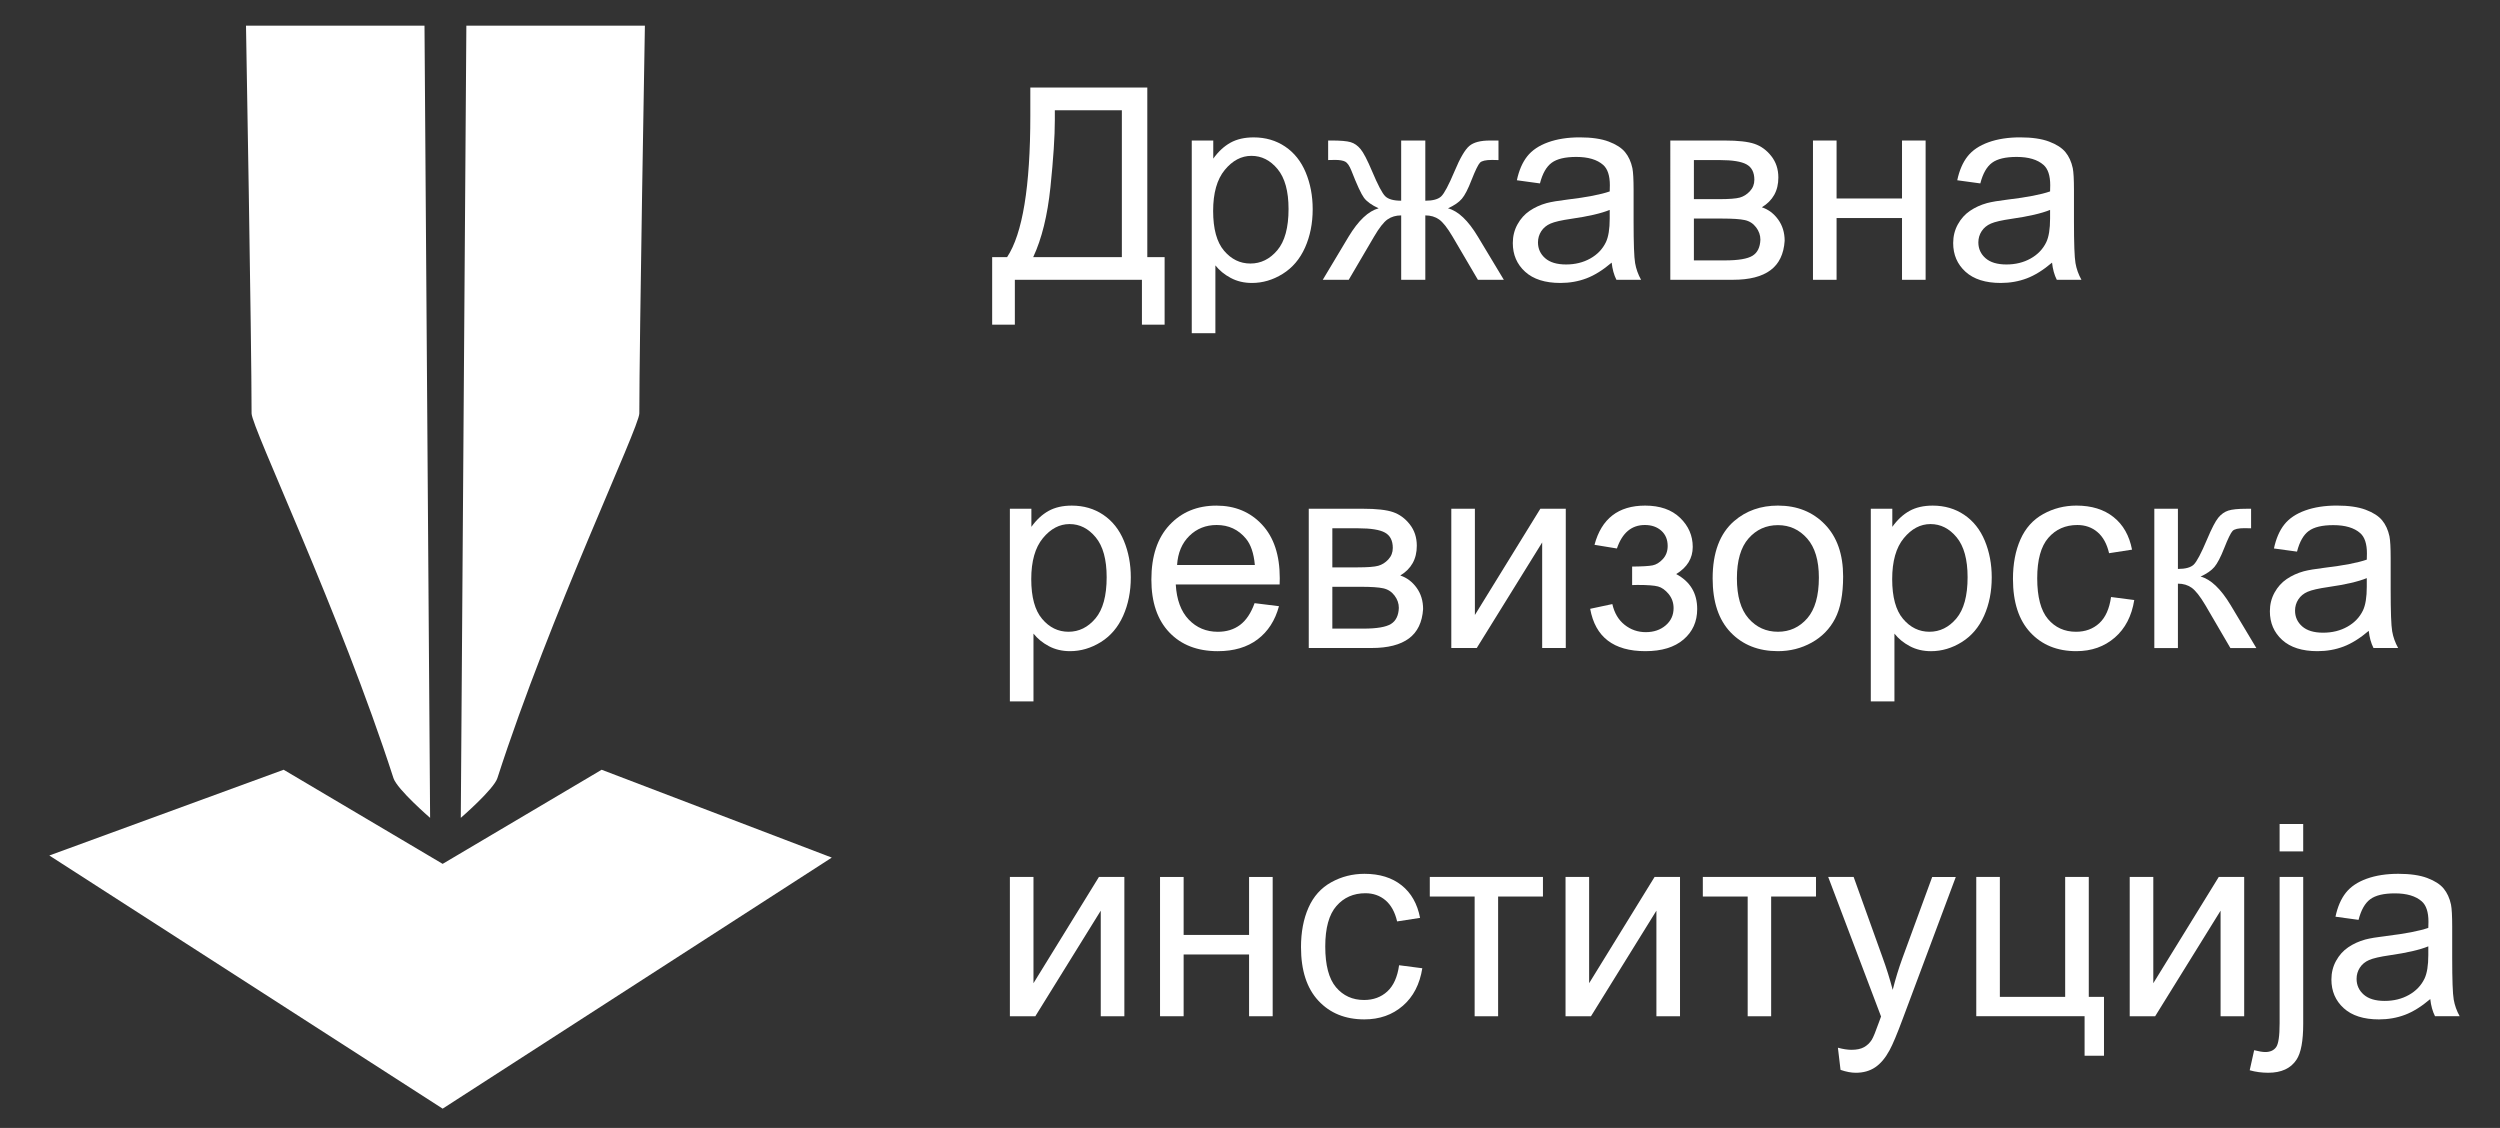 <?xml version="1.0" encoding="utf-8"?>
<!-- Generator: Adobe Illustrator 16.0.0, SVG Export Plug-In . SVG Version: 6.00 Build 0)  -->
<!DOCTYPE svg PUBLIC "-//W3C//DTD SVG 1.1//EN" "http://www.w3.org/Graphics/SVG/1.1/DTD/svg11.dtd">
<svg version="1.1" id="Layer_1" xmlns="http://www.w3.org/2000/svg" xmlns:xlink="http://www.w3.org/1999/xlink" x="0px" y="0px"
	 width="215px" height="97px" viewBox="0 0 215 97" enable-background="new 0 0 215 97" xml:space="preserve">
<rect x="0" y="0" width="215" height="97" fill="#333333" stroke="none"/>
<g>
	<g>
		<path fill="#FFFFFF" d="M21.156,2.205c0,0,0.48,27.224,0.48,33.346c0,1.199,7.615,17.152,12.201,31.366
			c0.314,0.968,3.152,3.418,3.152,3.418l-0.482-68.13H21.156z"/>
		<path fill="#FFFFFF" d="M55.461,2.205c0,0-0.479,27.224-0.479,33.346c0,1.199-7.618,17.152-12.206,31.366
			c-0.311,0.968-3.148,3.418-3.148,3.418l0.479-68.13H55.461z"/>
		<polygon fill="#FFFFFF" points="4.242,73.573 24.395,66.198 38.068,74.293 51.742,66.198 71.534,73.753 38.068,95.344 		"/>
	</g>
	<g>
		<path fill="#FFFFFF" d="M88.608,7.529h10.06v14.582h1.489v5.809h-1.951v-3.857H87.277v3.857h-1.951v-5.809h1.286
			c1.33-2.008,1.996-6.063,1.996-12.169V7.529z M96.48,9.48h-5.764v0.846c0,1.405-0.126,3.329-0.378,5.769s-0.746,4.445-1.482,6.017
			h7.624V9.48z"/>
		<path fill="#FFFFFF" d="M102.491,28.652V12.085h1.85v1.557c0.436-0.609,0.929-1.065,1.478-1.37s1.214-0.457,1.996-0.457
			c1.022,0,1.925,0.264,2.707,0.79c0.781,0.526,1.372,1.269,1.771,2.227c0.398,0.959,0.598,2.01,0.598,3.152
			c0,1.226-0.22,2.329-0.66,3.311c-0.439,0.981-1.078,1.733-1.917,2.256c-0.838,0.522-1.72,0.783-2.645,0.783
			c-0.677,0-1.284-0.143-1.821-0.429c-0.538-0.285-0.979-0.646-1.325-1.082v5.83H102.491z M104.33,18.142
			c0,1.541,0.312,2.681,0.936,3.417c0.624,0.737,1.38,1.105,2.267,1.105c0.902,0,1.675-0.382,2.318-1.145
			c0.643-0.764,0.964-1.945,0.964-3.547c0-1.526-0.314-2.669-0.941-3.429c-0.628-0.76-1.378-1.14-2.25-1.14
			c-0.865,0-1.63,0.404-2.295,1.213C104.662,15.426,104.33,16.601,104.33,18.142z"/>
		<path fill="#FFFFFF" d="M122.577,12.085v5.177c0.646,0,1.102-0.124,1.365-0.372c0.263-0.248,0.646-0.97,1.15-2.165
			c0.474-1.136,0.898-1.861,1.274-2.177c0.368-0.309,0.954-0.463,1.759-0.463h0.745v1.681l-0.553-0.012
			c-0.542,0-0.888,0.079-1.038,0.237c-0.158,0.165-0.398,0.658-0.722,1.478c-0.301,0.782-0.579,1.323-0.835,1.624
			c-0.255,0.301-0.653,0.575-1.195,0.823c0.88,0.233,1.737,1.045,2.571,2.436l2.233,3.711H127.1l-2.177-3.711
			c-0.443-0.751-0.83-1.244-1.161-1.477c-0.331-0.233-0.726-0.35-1.185-0.35v5.537h-2.075v-5.537c-0.451,0-0.842,0.114-1.173,0.344
			s-0.718,0.724-1.161,1.482l-2.177,3.711h-2.233l2.222-3.711c0.843-1.391,1.703-2.202,2.583-2.436
			c-0.602-0.278-1.022-0.581-1.263-0.908c-0.241-0.327-0.602-1.106-1.083-2.34c-0.166-0.413-0.343-0.669-0.53-0.767
			c-0.195-0.098-0.485-0.147-0.868-0.147c-0.098,0-0.297,0.004-0.598,0.012v-1.681h0.281c0.782,0,1.333,0.047,1.652,0.142
			c0.32,0.094,0.605,0.293,0.857,0.598s0.581,0.938,0.987,1.9c0.496,1.18,0.874,1.898,1.133,2.153
			c0.26,0.256,0.717,0.384,1.37,0.384v-5.177H122.577z"/>
		<path fill="#FFFFFF" d="M138.604,22.585c-0.752,0.64-1.476,1.091-2.171,1.354s-1.441,0.395-2.238,0.395
			c-1.316,0-2.327-0.321-3.034-0.964c-0.707-0.644-1.06-1.465-1.06-2.465c0-0.586,0.133-1.122,0.4-1.606
			c0.267-0.485,0.616-0.874,1.049-1.168c0.432-0.293,0.919-0.515,1.46-0.665c0.398-0.105,1-0.207,1.805-0.305
			c1.639-0.195,2.846-0.429,3.62-0.699c0.008-0.278,0.012-0.455,0.012-0.53c0-0.826-0.192-1.409-0.575-1.748
			c-0.52-0.458-1.29-0.688-2.313-0.688c-0.955,0-1.659,0.167-2.114,0.502c-0.455,0.334-0.792,0.927-1.01,1.776l-1.984-0.271
			c0.18-0.85,0.477-1.536,0.891-2.059c0.413-0.522,1.011-0.925,1.793-1.207s1.688-0.423,2.718-0.423c1.022,0,1.854,0.12,2.493,0.361
			c0.639,0.24,1.108,0.543,1.409,0.907c0.301,0.365,0.512,0.825,0.632,1.382c0.067,0.346,0.102,0.97,0.102,1.872v2.707
			c0,1.887,0.043,3.081,0.13,3.581c0.086,0.5,0.257,0.979,0.513,1.438h-2.12C138.799,23.642,138.664,23.149,138.604,22.585z
			 M138.435,18.052c-0.737,0.301-1.842,0.556-3.315,0.767c-0.835,0.12-1.425,0.256-1.771,0.406c-0.347,0.15-0.613,0.37-0.801,0.659
			c-0.188,0.29-0.282,0.611-0.282,0.965c0,0.541,0.205,0.992,0.614,1.353c0.41,0.361,1.01,0.542,1.799,0.542
			c0.782,0,1.478-0.171,2.087-0.514c0.609-0.342,1.057-0.81,1.342-1.403c0.218-0.459,0.327-1.136,0.327-2.03V18.052z"/>
		<path fill="#FFFFFF" d="M143.646,12.085h4.68c1.15,0,2.006,0.096,2.566,0.288c0.56,0.191,1.041,0.543,1.443,1.055
			c0.402,0.511,0.604,1.124,0.604,1.838c0,0.571-0.118,1.069-0.355,1.494s-0.592,0.78-1.065,1.066
			c0.563,0.188,1.031,0.539,1.403,1.054c0.373,0.516,0.559,1.126,0.559,1.833c-0.075,1.136-0.481,1.978-1.218,2.526
			c-0.737,0.549-1.809,0.823-3.215,0.823h-5.401V12.085z M145.675,17.127h2.166c0.864,0,1.458-0.046,1.781-0.136
			s0.613-0.272,0.869-0.547c0.255-0.274,0.383-0.604,0.383-0.987c0-0.631-0.224-1.071-0.671-1.319s-1.212-0.372-2.295-0.372h-2.233
			V17.127z M145.675,22.394h2.673c1.15,0,1.94-0.134,2.369-0.4s0.653-0.728,0.677-1.382c0-0.384-0.124-0.738-0.373-1.065
			c-0.248-0.327-0.571-0.534-0.97-0.62c-0.398-0.087-1.037-0.13-1.917-0.13h-2.459V22.394z"/>
		<path fill="#FFFFFF" d="M155.916,12.085h2.029v4.985h5.628v-4.985h2.03v11.978h-2.03v-5.312h-5.628v5.312h-2.029V12.085z"/>
		<path fill="#FFFFFF" d="M176.476,22.585c-0.752,0.64-1.476,1.091-2.171,1.354s-1.441,0.395-2.238,0.395
			c-1.316,0-2.327-0.321-3.034-0.964c-0.707-0.644-1.06-1.465-1.06-2.465c0-0.586,0.133-1.122,0.4-1.606
			c0.267-0.485,0.616-0.874,1.049-1.168c0.432-0.293,0.919-0.515,1.46-0.665c0.398-0.105,1-0.207,1.805-0.305
			c1.639-0.195,2.846-0.429,3.62-0.699c0.008-0.278,0.012-0.455,0.012-0.53c0-0.826-0.192-1.409-0.575-1.748
			c-0.52-0.458-1.29-0.688-2.313-0.688c-0.955,0-1.659,0.167-2.114,0.502c-0.455,0.334-0.792,0.927-1.01,1.776l-1.984-0.271
			c0.18-0.85,0.477-1.536,0.891-2.059c0.413-0.522,1.011-0.925,1.793-1.207s1.688-0.423,2.718-0.423c1.022,0,1.854,0.12,2.493,0.361
			c0.639,0.24,1.108,0.543,1.409,0.907c0.301,0.365,0.512,0.825,0.632,1.382c0.067,0.346,0.102,0.97,0.102,1.872v2.707
			c0,1.887,0.043,3.081,0.13,3.581c0.086,0.5,0.257,0.979,0.513,1.438h-2.12C176.671,23.642,176.536,23.149,176.476,22.585z
			 M176.307,18.052c-0.737,0.301-1.842,0.556-3.315,0.767c-0.835,0.12-1.425,0.256-1.771,0.406c-0.347,0.15-0.613,0.37-0.801,0.659
			c-0.188,0.29-0.282,0.611-0.282,0.965c0,0.541,0.205,0.992,0.614,1.353c0.41,0.361,1.01,0.542,1.799,0.542
			c0.782,0,1.478-0.171,2.087-0.514c0.609-0.342,1.057-0.81,1.342-1.403c0.218-0.459,0.327-1.136,0.327-2.03V18.052z"/>
		<path fill="#FFFFFF" d="M86.849,60.319V43.752h1.85v1.557c0.436-0.609,0.929-1.065,1.478-1.37s1.214-0.457,1.996-0.457
			c1.022,0,1.925,0.264,2.707,0.79c0.781,0.526,1.372,1.269,1.771,2.227c0.398,0.959,0.598,2.01,0.598,3.152
			c0,1.226-0.22,2.329-0.66,3.311c-0.439,0.981-1.078,1.733-1.917,2.256C93.832,55.739,92.95,56,92.025,56
			c-0.677,0-1.284-0.143-1.821-0.429c-0.538-0.285-0.979-0.646-1.325-1.082v5.83H86.849z M88.688,49.809
			c0,1.541,0.312,2.681,0.936,3.417c0.624,0.737,1.38,1.105,2.267,1.105c0.902,0,1.675-0.382,2.318-1.145
			c0.643-0.764,0.964-1.945,0.964-3.547c0-1.526-0.314-2.669-0.941-3.429c-0.628-0.76-1.378-1.14-2.25-1.14
			c-0.865,0-1.63,0.404-2.295,1.213C89.02,47.093,88.688,48.268,88.688,49.809z"/>
		<path fill="#FFFFFF" d="M107.894,51.872l2.098,0.26c-0.331,1.226-0.943,2.177-1.838,2.854c-0.896,0.677-2.038,1.015-3.429,1.015
			c-1.752,0-3.142-0.539-4.167-1.618c-1.026-1.079-1.54-2.592-1.54-4.539c0-2.016,0.519-3.579,1.557-4.692
			c1.037-1.112,2.383-1.669,4.037-1.669c1.602,0,2.91,0.545,3.925,1.636c1.016,1.09,1.522,2.624,1.522,4.602
			c0,0.12-0.004,0.301-0.011,0.541h-8.933c0.075,1.315,0.447,2.323,1.117,3.022c0.669,0.699,1.503,1.049,2.503,1.049
			c0.745,0,1.38-0.195,1.906-0.587C107.168,53.354,107.585,52.729,107.894,51.872z M101.229,48.591h6.688
			c-0.09-1.008-0.346-1.764-0.767-2.268c-0.646-0.781-1.485-1.173-2.516-1.173c-0.932,0-1.716,0.313-2.351,0.937
			C101.647,46.711,101.296,47.546,101.229,48.591z"/>
		<path fill="#FFFFFF" d="M112.552,43.752h4.68c1.15,0,2.006,0.096,2.566,0.288c0.56,0.191,1.041,0.543,1.443,1.055
			c0.402,0.511,0.604,1.124,0.604,1.838c0,0.571-0.118,1.069-0.355,1.494s-0.592,0.78-1.065,1.066
			c0.563,0.188,1.031,0.539,1.403,1.054c0.373,0.516,0.559,1.126,0.559,1.833c-0.075,1.136-0.481,1.978-1.218,2.526
			c-0.737,0.549-1.809,0.823-3.215,0.823h-5.401V43.752z M114.581,48.794h2.166c0.864,0,1.458-0.046,1.781-0.136
			s0.613-0.272,0.869-0.547c0.255-0.274,0.383-0.604,0.383-0.987c0-0.631-0.224-1.071-0.671-1.319s-1.212-0.372-2.295-0.372h-2.233
			V48.794z M114.581,54.061h2.673c1.15,0,1.94-0.134,2.369-0.4s0.653-0.728,0.677-1.382c0-0.384-0.124-0.738-0.373-1.065
			c-0.248-0.327-0.571-0.534-0.97-0.62c-0.398-0.087-1.037-0.13-1.917-0.13h-2.459V54.061z"/>
		<path fill="#FFFFFF" d="M124.811,43.752h2.03v9.136l5.628-9.136h2.188v11.978h-2.03V46.65l-5.627,9.079h-2.188V43.752z"/>
		<path fill="#FFFFFF" d="M140.363,50.316v-1.591c0.857-0.007,1.441-0.041,1.754-0.102c0.312-0.06,0.606-0.24,0.885-0.541
			s0.418-0.677,0.418-1.128c0-0.549-0.183-0.986-0.547-1.313c-0.365-0.327-0.837-0.491-1.416-0.491c-1.143,0-1.943,0.673-2.402,2.02
			l-1.928-0.316c0.601-2.248,2.052-3.372,4.353-3.372c1.278,0,2.28,0.35,3.006,1.049s1.089,1.534,1.089,2.504
			c0,0.978-0.475,1.756-1.422,2.335c0.602,0.323,1.053,0.734,1.354,1.234s0.451,1.093,0.451,1.776c0,1.075-0.391,1.947-1.173,2.616
			c-0.782,0.67-1.876,1.004-3.282,1.004c-2.729,0-4.312-1.214-4.748-3.643l1.906-0.406c0.173,0.767,0.524,1.361,1.055,1.782
			s1.137,0.632,1.821,0.632s1.254-0.194,1.709-0.581c0.454-0.388,0.682-0.882,0.682-1.483c0-0.466-0.143-0.872-0.428-1.218
			c-0.286-0.346-0.591-0.563-0.914-0.648c-0.323-0.087-0.91-0.13-1.759-0.13C140.758,50.305,140.604,50.309,140.363,50.316z"/>
		<path fill="#FFFFFF" d="M147.287,49.741c0-2.218,0.617-3.861,1.85-4.929c1.03-0.888,2.286-1.331,3.768-1.331
			c1.646,0,2.992,0.54,4.037,1.618c1.045,1.079,1.567,2.57,1.567,4.472c0,1.542-0.23,2.754-0.693,3.638
			c-0.462,0.884-1.136,1.569-2.019,2.059c-0.884,0.488-1.848,0.732-2.893,0.732c-1.677,0-3.032-0.537-4.066-1.612
			C147.805,53.313,147.287,51.764,147.287,49.741z M149.374,49.741c0,1.533,0.334,2.682,1.004,3.445
			c0.669,0.763,1.511,1.145,2.526,1.145c1.007,0,1.846-0.384,2.515-1.15s1.004-1.936,1.004-3.508c0-1.48-0.337-2.603-1.01-3.366
			c-0.673-0.763-1.51-1.145-2.509-1.145c-1.016,0-1.857,0.38-2.526,1.139C149.708,47.061,149.374,48.207,149.374,49.741z"/>
		<path fill="#FFFFFF" d="M160.889,60.319V43.752h1.85v1.557c0.436-0.609,0.929-1.065,1.478-1.37s1.214-0.457,1.996-0.457
			c1.022,0,1.925,0.264,2.707,0.79c0.781,0.526,1.372,1.269,1.771,2.227c0.398,0.959,0.598,2.01,0.598,3.152
			c0,1.226-0.22,2.329-0.66,3.311c-0.439,0.981-1.078,1.733-1.917,2.256c-0.838,0.522-1.72,0.783-2.645,0.783
			c-0.677,0-1.284-0.143-1.821-0.429c-0.538-0.285-0.979-0.646-1.325-1.082v5.83H160.889z M162.728,49.809
			c0,1.541,0.312,2.681,0.936,3.417c0.624,0.737,1.38,1.105,2.267,1.105c0.902,0,1.675-0.382,2.318-1.145
			c0.643-0.764,0.964-1.945,0.964-3.547c0-1.526-0.314-2.669-0.941-3.429c-0.628-0.76-1.378-1.14-2.25-1.14
			c-0.865,0-1.63,0.404-2.295,1.213C163.06,47.093,162.728,48.268,162.728,49.809z"/>
		<path fill="#FFFFFF" d="M181.55,51.343l1.996,0.259c-0.218,1.376-0.776,2.453-1.675,3.231S179.87,56,178.562,56
			c-1.64,0-2.957-0.535-3.953-1.607c-0.996-1.071-1.494-2.606-1.494-4.606c0-1.293,0.214-2.425,0.643-3.395
			c0.429-0.971,1.081-1.697,1.957-2.183s1.829-0.728,2.858-0.728c1.301,0,2.365,0.329,3.192,0.987
			c0.827,0.657,1.356,1.592,1.59,2.802l-1.974,0.305c-0.188-0.804-0.521-1.409-0.998-1.815s-1.055-0.609-1.731-0.609
			c-1.022,0-1.854,0.367-2.492,1.1c-0.639,0.733-0.959,1.894-0.959,3.479c0,1.609,0.309,2.778,0.925,3.508
			c0.617,0.729,1.422,1.094,2.414,1.094c0.797,0,1.462-0.244,1.996-0.733C181.069,53.109,181.407,52.357,181.55,51.343z"/>
		<path fill="#FFFFFF" d="M185.272,43.752h2.029v5.177c0.646,0,1.1-0.124,1.359-0.372s0.641-0.97,1.145-2.165
			c0.398-0.947,0.722-1.571,0.97-1.872s0.534-0.504,0.857-0.609s0.842-0.158,1.557-0.158h0.405v1.681l-0.563-0.012
			c-0.534,0-0.876,0.079-1.026,0.237c-0.158,0.165-0.398,0.658-0.722,1.478c-0.309,0.782-0.591,1.323-0.846,1.624
			c-0.256,0.301-0.65,0.575-1.185,0.823c0.872,0.233,1.729,1.045,2.571,2.436l2.222,3.711h-2.232l-2.166-3.711
			c-0.443-0.744-0.83-1.234-1.161-1.472c-0.331-0.236-0.726-0.354-1.185-0.354v5.537h-2.029V43.752z"/>
		<path fill="#FFFFFF" d="M203.712,54.252c-0.752,0.64-1.476,1.091-2.171,1.354S200.1,56,199.303,56
			c-1.316,0-2.327-0.321-3.034-0.964c-0.707-0.644-1.06-1.465-1.06-2.465c0-0.586,0.133-1.122,0.4-1.606
			c0.267-0.485,0.616-0.874,1.049-1.168c0.432-0.293,0.919-0.515,1.46-0.665c0.398-0.105,1-0.207,1.805-0.305
			c1.639-0.195,2.846-0.429,3.62-0.699c0.008-0.278,0.012-0.455,0.012-0.53c0-0.826-0.192-1.409-0.575-1.748
			c-0.52-0.458-1.29-0.688-2.313-0.688c-0.955,0-1.659,0.167-2.114,0.502c-0.455,0.334-0.792,0.927-1.01,1.776l-1.984-0.271
			c0.18-0.85,0.477-1.536,0.891-2.059c0.413-0.522,1.011-0.925,1.793-1.207s1.688-0.423,2.718-0.423c1.022,0,1.854,0.12,2.493,0.361
			c0.639,0.24,1.108,0.543,1.409,0.907c0.301,0.365,0.512,0.825,0.632,1.382c0.067,0.346,0.102,0.97,0.102,1.872v2.707
			c0,1.887,0.043,3.081,0.13,3.581c0.086,0.5,0.257,0.979,0.513,1.438h-2.12C203.907,55.309,203.772,54.816,203.712,54.252z
			 M203.543,49.719c-0.737,0.301-1.842,0.556-3.315,0.767c-0.835,0.12-1.425,0.256-1.771,0.406c-0.347,0.15-0.613,0.37-0.801,0.659
			c-0.188,0.29-0.282,0.611-0.282,0.965c0,0.541,0.205,0.992,0.614,1.353c0.41,0.361,1.01,0.542,1.799,0.542
			c0.782,0,1.478-0.171,2.087-0.514c0.609-0.342,1.057-0.81,1.342-1.403c0.218-0.459,0.327-1.136,0.327-2.03V49.719z"/>
		<path fill="#FFFFFF" d="M86.849,75.419h2.03v9.136l5.628-9.136h2.188v11.978h-2.03v-9.079l-5.627,9.079h-2.188V75.419z"/>
		<path fill="#FFFFFF" d="M99.763,75.419h2.029v4.985h5.628v-4.985h2.03v11.978h-2.03v-5.312h-5.628v5.312h-2.029V75.419z"/>
		<path fill="#FFFFFF" d="M120.322,83.01l1.996,0.259c-0.218,1.376-0.776,2.453-1.675,3.231s-2.001,1.167-3.31,1.167
			c-1.64,0-2.957-0.535-3.953-1.607c-0.996-1.071-1.494-2.606-1.494-4.606c0-1.293,0.214-2.425,0.643-3.395
			c0.429-0.971,1.081-1.697,1.957-2.183s1.829-0.728,2.858-0.728c1.301,0,2.365,0.329,3.192,0.987
			c0.827,0.657,1.356,1.592,1.59,2.802l-1.974,0.305c-0.188-0.804-0.521-1.409-0.998-1.815s-1.055-0.609-1.731-0.609
			c-1.022,0-1.854,0.367-2.492,1.1c-0.639,0.733-0.959,1.894-0.959,3.479c0,1.609,0.309,2.778,0.925,3.508
			c0.617,0.729,1.422,1.094,2.414,1.094c0.797,0,1.462-0.244,1.996-0.733C119.842,84.776,120.18,84.024,120.322,83.01z"/>
		<path fill="#FFFFFF" d="M122.962,75.419h9.732V77.1h-3.856v10.297h-2.019V77.1h-3.857V75.419z"/>
		<path fill="#FFFFFF" d="M134.635,75.419h2.03v9.136l5.628-9.136h2.188v11.978h-2.03v-9.079l-5.627,9.079h-2.188V75.419z"/>
		<path fill="#FFFFFF" d="M146.443,75.419h9.732V77.1h-3.856v10.297h-2.019V77.1h-3.857V75.419z"/>
		<path fill="#FFFFFF" d="M158.286,92.009l-0.226-1.905c0.443,0.12,0.83,0.18,1.161,0.18c0.451,0,0.813-0.075,1.083-0.226
			s0.492-0.36,0.665-0.631c0.128-0.203,0.335-0.707,0.62-1.512c0.038-0.112,0.098-0.278,0.181-0.496l-4.545-12h2.188l2.492,6.937
			c0.323,0.88,0.612,1.805,0.868,2.774c0.233-0.933,0.512-1.843,0.835-2.729l2.56-6.981h2.03L163.643,87.6
			c-0.488,1.315-0.868,2.222-1.139,2.718c-0.361,0.669-0.774,1.16-1.24,1.472c-0.467,0.313-1.023,0.468-1.67,0.468
			C159.203,92.257,158.767,92.175,158.286,92.009z"/>
		<path fill="#FFFFFF" d="M169.959,75.419h2.029v10.309h5.617V75.419h2.03v10.309h1.308v5.063h-1.669v-3.395h-9.315V75.419z"/>
		<path fill="#FFFFFF" d="M183.154,75.419h2.03v9.136l5.628-9.136H193v11.978h-2.03v-9.079l-5.627,9.079h-2.188V75.419z"/>
		<path fill="#FFFFFF" d="M193.474,92.043l0.384-1.726c0.406,0.105,0.726,0.158,0.959,0.158c0.413,0,0.722-0.138,0.925-0.412
			s0.305-0.96,0.305-2.058V75.419h2.029v12.632c0,1.474-0.191,2.5-0.575,3.079c-0.488,0.751-1.301,1.127-2.436,1.127
			C194.516,92.257,193.985,92.186,193.474,92.043z M196.046,73.22v-2.356h2.029v2.356H196.046z"/>
		<path fill="#FFFFFF" d="M209.004,85.919c-0.752,0.64-1.476,1.091-2.171,1.354s-1.441,0.395-2.238,0.395
			c-1.316,0-2.327-0.321-3.034-0.964c-0.707-0.644-1.06-1.465-1.06-2.465c0-0.586,0.133-1.122,0.4-1.606
			c0.267-0.485,0.616-0.874,1.049-1.168c0.432-0.293,0.919-0.515,1.46-0.665c0.398-0.105,1-0.207,1.805-0.305
			c1.639-0.195,2.846-0.429,3.62-0.699c0.008-0.278,0.012-0.455,0.012-0.53c0-0.826-0.192-1.409-0.575-1.748
			c-0.52-0.458-1.29-0.688-2.313-0.688c-0.955,0-1.659,0.167-2.114,0.502c-0.455,0.334-0.792,0.927-1.01,1.776l-1.984-0.271
			c0.18-0.85,0.477-1.536,0.891-2.059c0.413-0.522,1.011-0.925,1.793-1.207s1.688-0.423,2.718-0.423c1.022,0,1.854,0.12,2.493,0.361
			c0.639,0.24,1.108,0.543,1.409,0.907c0.301,0.365,0.512,0.825,0.632,1.382c0.067,0.346,0.102,0.97,0.102,1.872v2.707
			c0,1.887,0.043,3.081,0.13,3.581c0.086,0.5,0.257,0.979,0.513,1.438h-2.12C209.199,86.976,209.064,86.483,209.004,85.919z
			 M208.835,81.386c-0.737,0.301-1.842,0.556-3.315,0.767c-0.835,0.12-1.425,0.256-1.771,0.406c-0.347,0.15-0.613,0.37-0.801,0.659
			c-0.188,0.29-0.282,0.611-0.282,0.965c0,0.541,0.205,0.992,0.614,1.353c0.41,0.361,1.01,0.542,1.799,0.542
			c0.782,0,1.478-0.171,2.087-0.514c0.609-0.342,1.057-0.81,1.342-1.403c0.218-0.459,0.327-1.136,0.327-2.03V81.386z"/>
	</g>
</g>
</svg>
